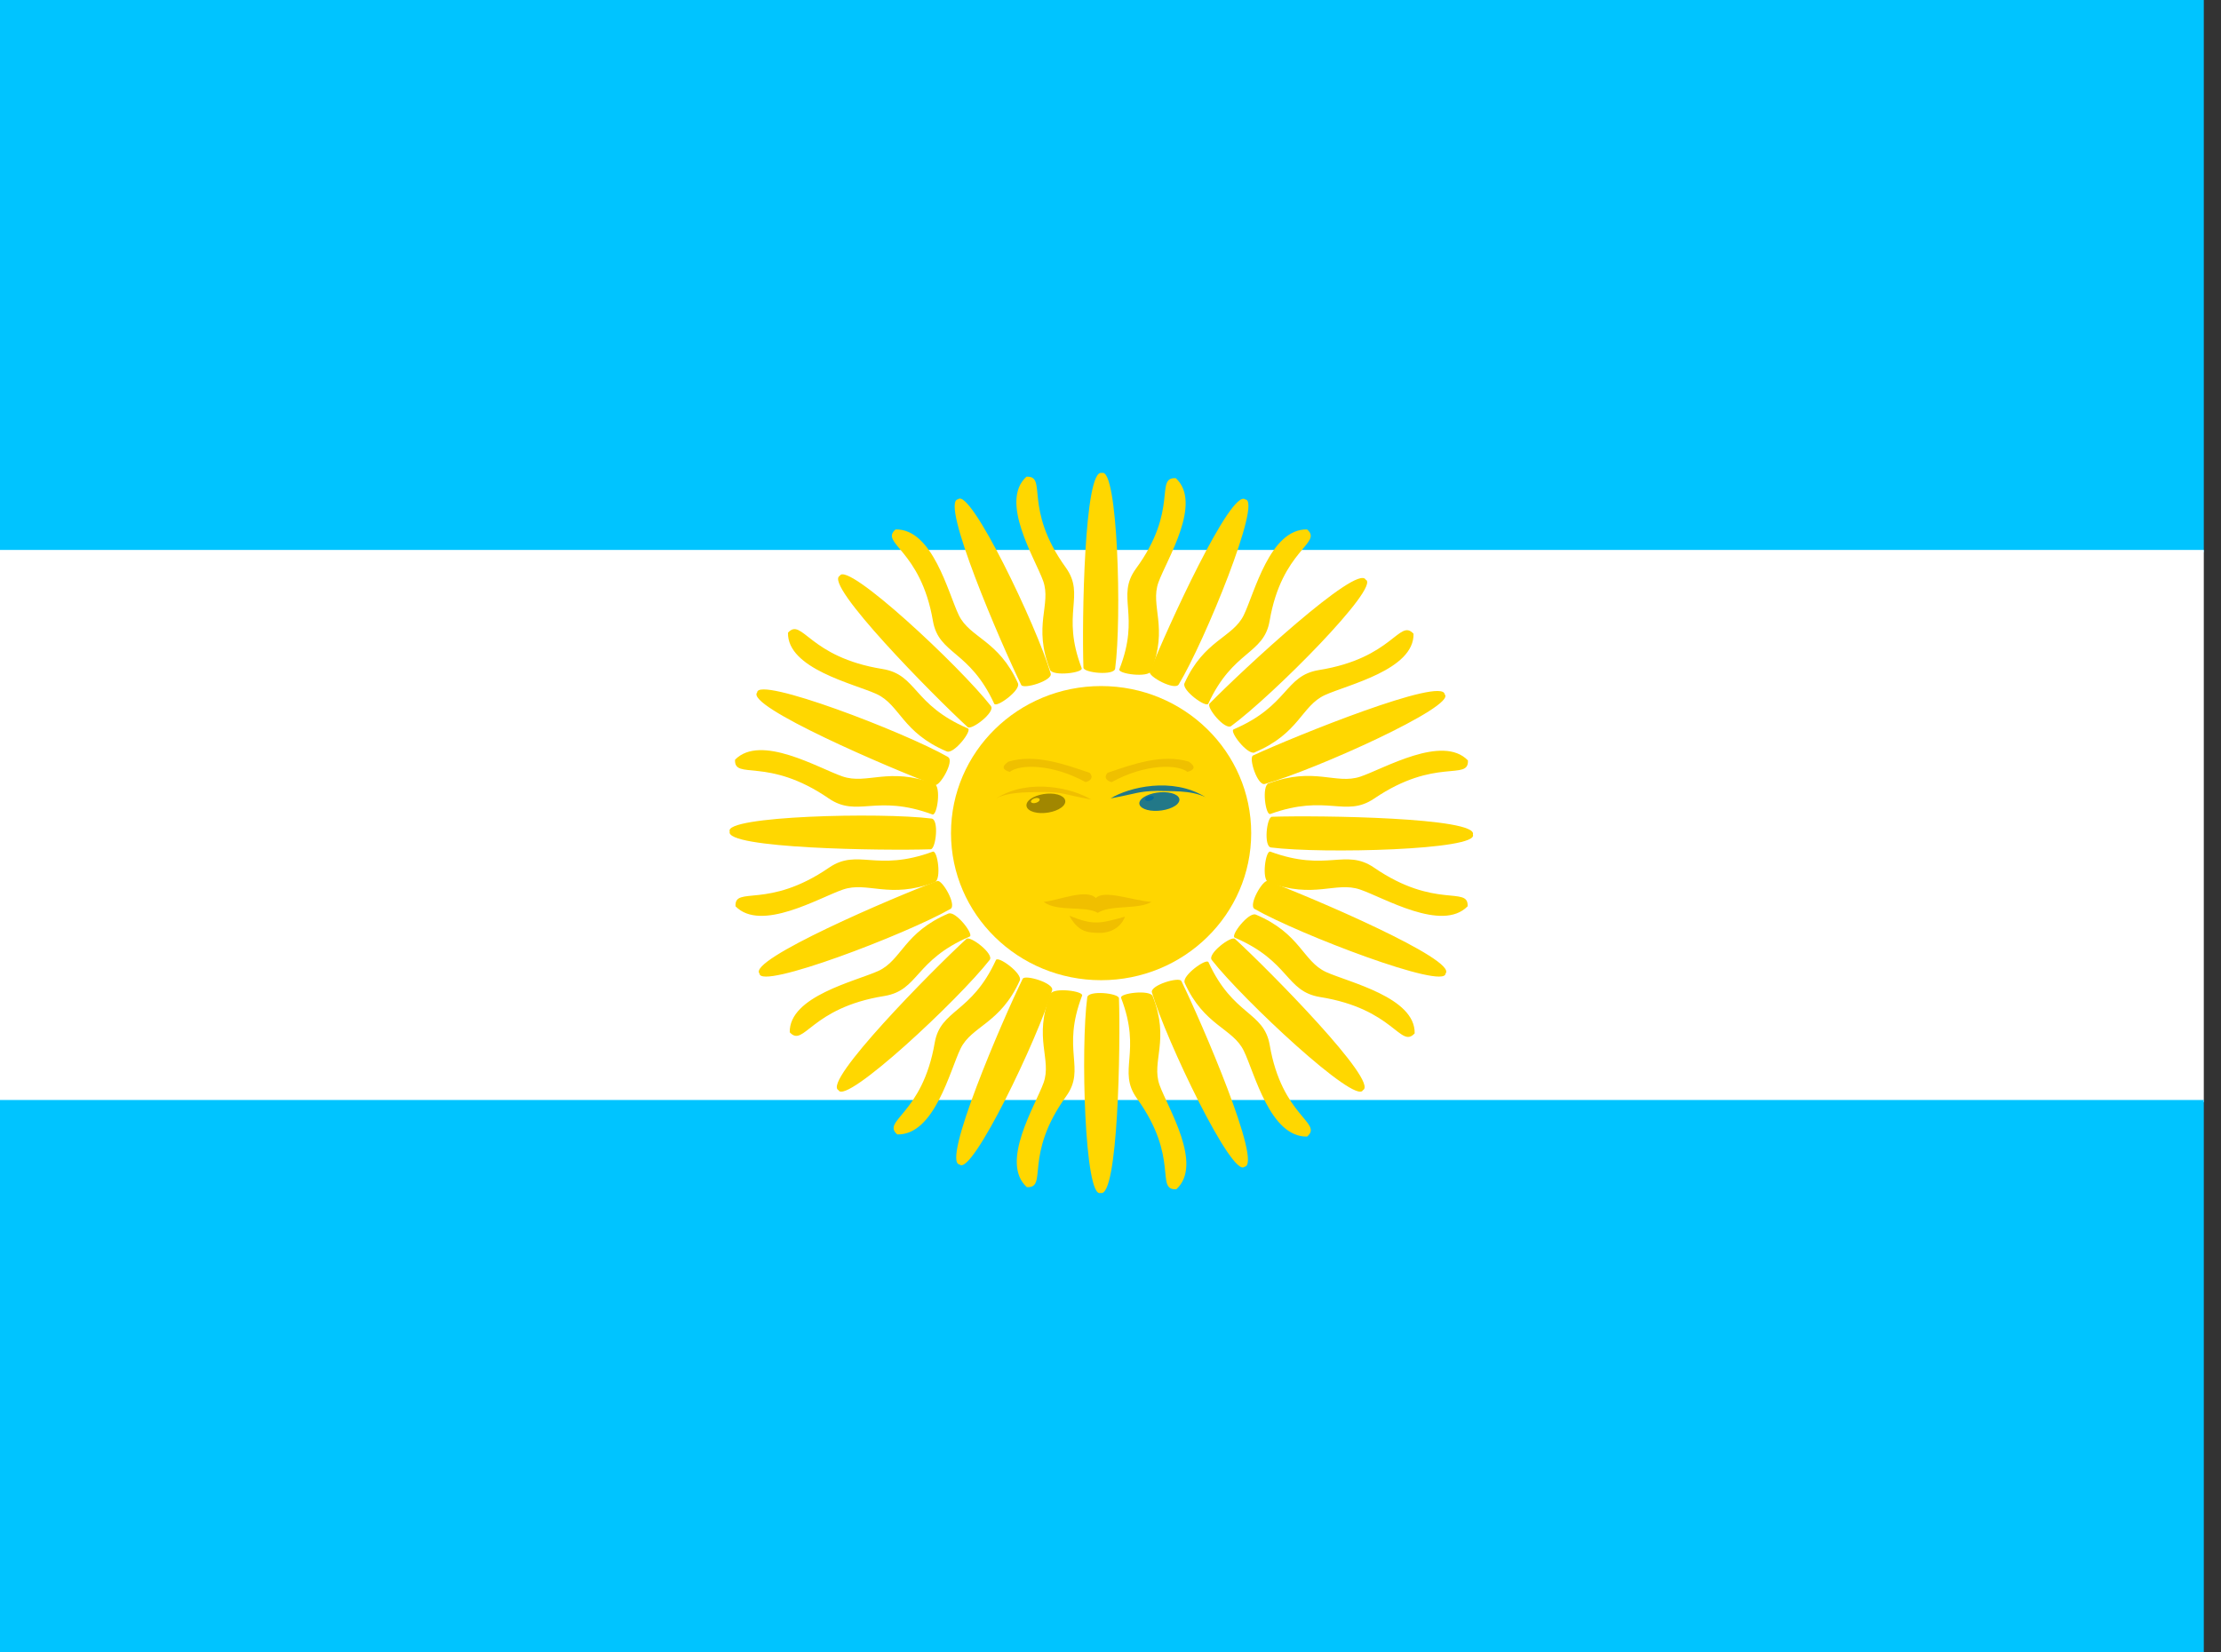 <svg xmlns="http://www.w3.org/2000/svg" width="43" height="32" viewBox="0 0 43 32"><rect x="0" y="0" width="43" height="32" fill="#333333" stroke="none"/><path d="M0 0h42.667v10.694H0V0z" fill="#00C4FF"/><path d="M0 10.65h42.667v10.696H0V10.65z" fill="#FFF"/><path d="M0 21.302h42.667v10.695H0V21.302z" fill="#00C4FF"/><path d="M24.224 16.134c0 1.573-1.3 2.848-2.906 2.848s-2.906-1.275-2.906-2.848 1.3-2.848 2.906-2.848 2.906 1.275 2.906 2.848z" fill="#FFD600"/><path d="M19.55 14.948c.193-.152.82-.158 1.467.198.098-.023.16-.09.08-.18-.486-.165-1.052-.372-1.574-.216-.142.098-.107.16.027.198zM22.99 14.948c-.193-.152-.82-.158-1.467.198-.098-.023-.16-.09-.08-.18.486-.165 1.052-.372 1.574-.216.142.098.107.16-.027.198z" fill="#EFC000"/><path d="M19.293 15.457c.637-.396 1.48-.19 1.832.026-.516-.095-.525-.138-.898-.146-.264.01-.652-.017-.934.12z" fill="#F0BF00"/><path d="M20.585 15.606c-.092.1-.318.16-.504.134s-.26-.13-.17-.232c.093-.1.32-.16.505-.134s.262.13.17.232z" fill="rgba(0, 0, 0, 0.368)"/><path d="M20.127 15.476c.01.024-.02.055-.066.07s-.09.008-.1-.015c-.01-.023.02-.054.067-.07s.09-.007.1.016zM20.337 19.25c-.337.855.032 1.26-.133 1.72-.16.444-.85 1.542-.324 2.02.418.018-.072-.606.763-1.762.387-.54-.1-.884.307-1.946.038-.09-.56-.167-.614-.032zM21.05 19.315c-.13.96-.052 3.904.257 3.787.343.107.388-2.886.357-3.77-.004-.1-.596-.16-.614-.017z" fill="#FFD700"/><path d="M20.207 17.466c.308-.034.826-.262 1.01-.074.16-.17.718.05 1.077.074-.26.154-.788.05-1.04.212-.244-.145-.784-.012-1.047-.212zM20.704 17.734c.467.185.572.157 1.077.018-.104.268-.37.324-.523.314-.157-.01-.372.01-.553-.332z" fill="#F0BF00"/><path d="M19.744 18.987c-.376.84-.933.88-1.147 1.32-.206.424-.505 1.677-1.225 1.662-.312-.27.488-.385.725-1.777.114-.65.71-.563 1.185-1.6.038-.09.52.262.462.394zM18.365 17.69c-.865.366-.907.905-1.36 1.113-.44.2-1.73.49-1.715 1.188.278.303.396-.473 1.832-.703.67-.11.58-.69 1.65-1.15.093-.036-.27-.504-.407-.446zM18.095 17.087c-.88.33-1.3-.024-1.775.14-.456.155-1.585.83-2.08.324-.022-.404.625.067 1.813-.75.556-.378.913.094 2.006-.308.093-.037.174.542.036.595zM20.37 19.178c-.274.93-1.555 3.602-1.79 3.374-.36-.034.828-2.797 1.22-3.597.045-.088.613.084.57.222z" fill="#FFD700"/><path d="M19.16 18.59c-.602.77-2.79 2.817-2.926 2.522-.322-.157 1.813-2.32 2.477-2.93.075-.066.54.293.45.407zM18.4 17.603c-.86.49-3.687 1.573-3.696 1.25-.236-.264 2.59-1.474 3.442-1.792.095-.033.384.47.255.542zM24.608 16.412c.99.125 4.03.05 3.908-.25.11-.33-2.978-.375-3.89-.345-.102.004-.165.577-.018.595zM22.317 19.293c.337.854-.032 1.26.133 1.72.16.443.85 1.54.324 2.018-.418.02.072-.604-.763-1.76-.386-.54.102-.884-.306-1.946-.038-.09.56-.167.614-.032zM22.934 19.03c.376.838.933.878 1.147 1.32.207.423.506 1.676 1.226 1.66.312-.27-.488-.383-.725-1.775-.113-.65-.71-.563-1.184-1.6-.038-.09-.52.262-.462.394zM24.314 17.712c.865.365.907.904 1.36 1.112.44.2 1.73.49 1.715 1.188-.28.302-.397-.474-1.833-.704-.67-.11-.58-.69-1.65-1.15-.093-.036.27-.504.407-.446zM24.56 17.087c.88.33 1.3-.024 1.774.14.456.155 1.585.83 2.08.324.022-.404-.625.067-1.813-.75-.555-.378-.912.094-2.005-.308-.094-.037-.175.542-.037.595z" fill="#FFD700"/><path d="M22.302 19.22c.275.93 1.556 3.603 1.792 3.375.36-.034-.83-2.797-1.222-3.597-.044-.088-.612.084-.57.222zM23.46 18.59c.603.77 2.79 2.817 2.927 2.522.322-.157-1.813-2.32-2.477-2.93-.074-.066-.54.293-.45.407zM24.29 17.603c.86.49 3.688 1.573 3.697 1.25.236-.264-2.59-1.474-3.442-1.792-.095-.033-.384.47-.255.542zM18.036 15.852c-.99-.125-4.03-.05-3.908.25-.11.33 2.978.375 3.89.345.102-.004.165-.577.018-.595zM20.33 12.97c-.338-.854.03-1.26-.134-1.72-.16-.443-.85-1.54-.324-2.018.418-.02-.072.605.763 1.76.387.542-.1.885.307 1.947.038.09-.56.166-.614.03zM19.71 13.235c-.375-.84-.932-.88-1.146-1.32-.206-.424-.505-1.677-1.225-1.662-.313.27.487.384.724 1.776.114.648.71.562 1.185 1.598.037.09.52-.26.46-.393zM18.33 14.552c-.864-.365-.906-.904-1.36-1.112-.438-.2-1.73-.49-1.714-1.188.278-.302.396.474 1.832.704.67.11.58.69 1.65 1.15.093.036-.27.504-.407.446zM18.086 15.176c-.88-.33-1.3.024-1.775-.14-.455-.155-1.584-.83-2.08-.324-.02.405.626-.066 1.814.75.556.38.913-.093 2.006.31.094.036.175-.543.037-.596z" fill="#FFD700"/><path d="M20.342 13.043c-.275-.93-1.556-3.602-1.792-3.374-.36.033.83 2.796 1.222 3.596.044.088.612-.084.57-.222zM19.185 13.673c-.602-.77-2.79-2.817-2.926-2.522-.323.158 1.812 2.32 2.476 2.93.074.067.54-.292.45-.406zM18.356 14.66c-.86-.49-3.688-1.572-3.697-1.25-.237.264 2.588 1.474 3.44 1.792.096.034.385-.47.256-.54zM21.59 12.947c.13-.96.052-3.904-.257-3.787-.343-.107-.388 2.886-.357 3.77.004.1.596.16.614.017zM24.563 15.17c.882-.327 1.3.03 1.775-.13.457-.154 1.59-.823 2.082-.314.02.405-.625-.07-1.817.74-.558.375-.912-.098-2.008.297-.094.037-.172-.543-.033-.595zM24.29 14.57c.866-.363.907-.903 1.362-1.11.438-.2 1.73-.49 1.715-1.187-.278-.302-.396.473-1.832.703-.67.11-.58.688-1.65 1.148-.094.037.27.505.406.448zM22.932 13.233c.376-.84.933-.88 1.148-1.32.206-.423.506-1.675 1.226-1.66.312.27-.49.383-.726 1.775-.114.65-.71.563-1.186 1.598-.038.09-.52-.26-.462-.393zM22.286 12.996c.342-.852-.025-1.26.143-1.72.16-.442.857-1.536.335-2.016-.417-.02.07.606-.774 1.756-.39.54.097.884-.318 1.944-.04.09.56.17.614.036z" fill="#FFD700"/><path d="M24.488 15.182c.96-.267 3.717-1.508 3.482-1.736-.035-.347-2.886.804-3.71 1.184-.092.043.086.593.228.552zM23.837 14.06c.796-.584 2.907-2.704 2.603-2.835-.162-.312-2.394 1.757-3.022 2.4-.07.072.3.523.42.435zM22.82 13.256c.505-.834 1.622-3.574 1.29-3.583-.273-.228-1.522 2.51-1.85 3.336-.035.09.484.37.56.246zM23.525 14.716h.267zM23.592 14.883h.267zM23.62 15.04h.294zM23.706 15.187H24zM23.726 15.344h.353zM23.717 15.5h.39zM23.773 15.677h.372zM23.754 15.852h.362zM23.755 16.018h.372zM23.658 16.212h.467zM23.697 16.434h.4zM23.688 16.59h.4zM23.62 16.803h.4zM23.61 16.988h.4zM23.497 17.19h.4zM23.383 17.358h.4zM23.278 17.55h.4zM23.154 17.736h.4z" fill="#FFD700"/><path d="M23.07 17.912h.4zM22.887 18.124h.4zM22.81 18.318h.256zM23.335 15.435c-.637-.396-1.48-.19-1.832.026.516-.094.525-.137.898-.145.265.01.653-.017.935.12z" fill="rgba(0, 105, 157, 0.867)"/><path d="M22.795 15.57c-.095.096-.33.153-.52.127s-.272-.125-.177-.222c.095-.097.33-.154.52-.128s.272.125.177.222z" fill="rgba(0, 105, 157, 0.867)"/><path d="M22.338 15.435c.01.024-.02.055-.066.07s-.09.008-.1-.015c-.01-.024.02-.055.066-.07s.09-.008.1.015z" fill="rgba(0, 105, 157, 0.867)"/></svg>